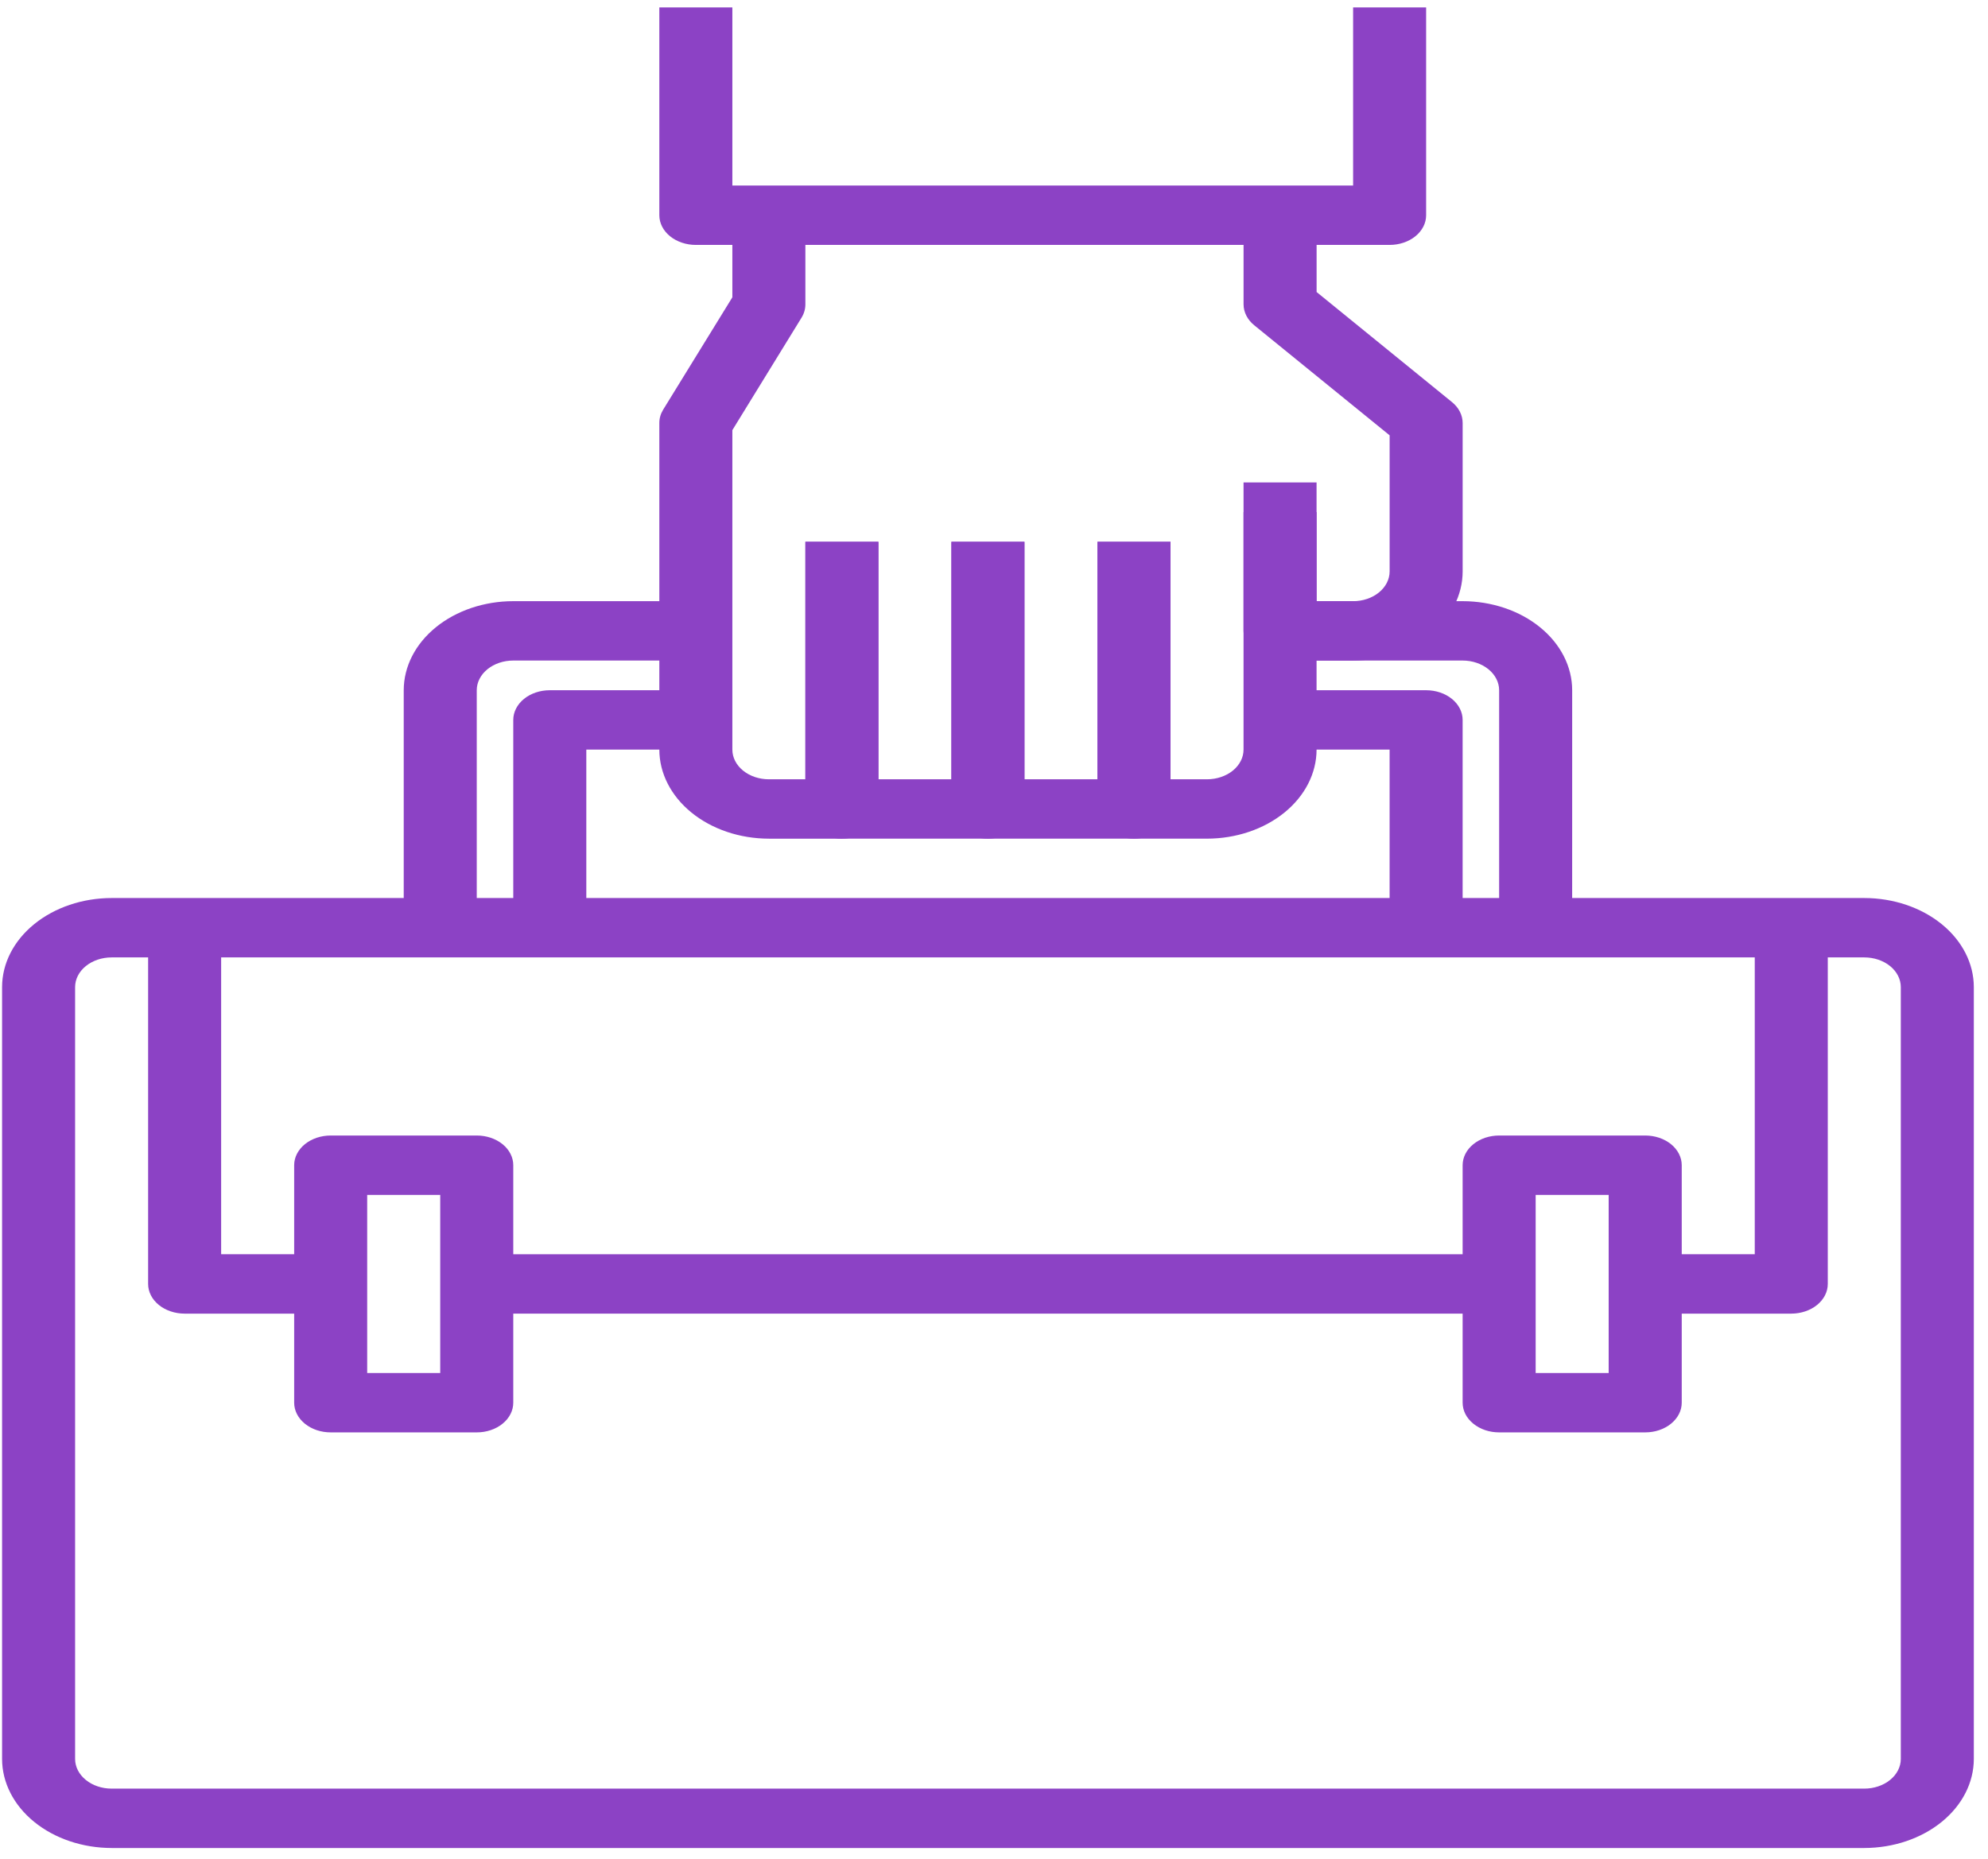 <svg width="108" height="101" viewBox="0 0 108 101" fill="none" xmlns="http://www.w3.org/2000/svg">
<path d="M75.492 13.307H37.803C37.542 13.307 37.284 13.265 37.044 13.184C36.803 13.103 36.584 12.985 36.4 12.835C36.216 12.685 36.069 12.507 35.97 12.312C35.87 12.116 35.819 11.906 35.819 11.694V0.404H39.786V10.081H73.509V0.404H77.476V11.694C77.476 11.906 77.425 12.116 77.325 12.312C77.225 12.507 77.079 12.685 76.895 12.835C76.71 12.985 76.492 13.103 76.251 13.184C76.01 13.265 75.752 13.307 75.492 13.307Z" fill="#8C42C5"/>
<path d="M45.737 45.566H41.77C40.192 45.564 38.679 45.054 37.564 44.147C36.448 43.239 35.82 42.009 35.819 40.726V22.985C35.817 22.733 35.889 22.484 36.026 22.259L39.786 16.153V11.694H43.753V16.533C43.754 16.785 43.683 17.034 43.545 17.259L39.786 23.37V40.726C39.786 41.154 39.995 41.564 40.367 41.867C40.739 42.169 41.244 42.34 41.77 42.34H43.754V29.436H47.721V43.952C47.722 44.164 47.67 44.374 47.571 44.57C47.471 44.766 47.325 44.943 47.141 45.093C46.956 45.243 46.738 45.362 46.497 45.443C46.256 45.524 45.998 45.566 45.737 45.566Z" fill="#8C42C5"/>
<path d="M53.672 45.565H45.737C45.477 45.566 45.218 45.524 44.978 45.443C44.737 45.362 44.518 45.243 44.334 45.093C44.149 44.943 44.003 44.766 43.904 44.57C43.804 44.374 43.753 44.164 43.753 43.952V29.436H47.72V42.339H51.687V29.436H55.654V43.952C55.655 44.164 55.603 44.374 55.504 44.569C55.404 44.765 55.258 44.943 55.074 45.093C54.89 45.243 54.671 45.361 54.431 45.443C54.19 45.524 53.932 45.565 53.672 45.565Z" fill="#8C42C5"/>
<path d="M61.606 45.565H53.671C53.411 45.566 53.153 45.524 52.912 45.443C52.671 45.362 52.452 45.243 52.268 45.093C52.084 44.943 51.937 44.766 51.838 44.57C51.738 44.374 51.687 44.164 51.687 43.952V29.436H55.654V42.339H59.621V29.436H63.589V43.952C63.589 44.164 63.538 44.374 63.438 44.569C63.338 44.765 63.192 44.943 63.008 45.093C62.824 45.243 62.605 45.361 62.365 45.443C62.124 45.524 61.866 45.565 61.606 45.565Z" fill="#8C42C5"/>
<path d="M73.508 35.887H69.541C69.281 35.888 69.023 35.846 68.782 35.765C68.541 35.684 68.323 35.565 68.138 35.416C67.954 35.266 67.808 35.088 67.708 34.892C67.609 34.697 67.557 34.487 67.557 34.275V27.824H71.524V32.663H73.508C74.035 32.663 74.539 32.492 74.911 32.19C75.283 31.887 75.492 31.477 75.493 31.049V23.652L68.14 17.674C67.955 17.524 67.809 17.347 67.709 17.151C67.609 16.955 67.558 16.745 67.558 16.533V11.694H71.526V15.866L78.878 21.844C79.063 21.994 79.21 22.171 79.309 22.367C79.409 22.563 79.46 22.773 79.46 22.985V31.049C79.458 32.332 78.83 33.562 77.715 34.469C76.599 35.376 75.086 35.886 73.508 35.887Z" fill="#8C42C5"/>
<path d="M65.574 45.565H61.607C61.346 45.566 61.088 45.524 60.847 45.443C60.607 45.362 60.388 45.243 60.204 45.093C60.019 44.943 59.873 44.765 59.773 44.57C59.674 44.374 59.623 44.164 59.623 43.952V29.436H63.59V42.34H65.574C66.1 42.339 66.604 42.169 66.976 41.867C67.348 41.564 67.557 41.154 67.557 40.726V26.21H71.524V40.726C71.523 42.009 70.895 43.239 69.78 44.146C68.664 45.053 67.152 45.564 65.574 45.565Z" fill="#8C42C5"/>
<path d="M25.9 50.404H21.933V37.501C21.934 36.218 22.562 34.988 23.678 34.081C24.793 33.173 26.306 32.663 27.884 32.662H37.803V35.888H27.884C27.358 35.888 26.853 36.058 26.481 36.36C26.109 36.663 25.9 37.073 25.9 37.501V50.404Z" fill="#8C42C5"/>
<path d="M85.409 50.404H81.442V37.501C81.442 37.073 81.232 36.663 80.86 36.36C80.488 36.058 79.984 35.888 79.458 35.888H69.54V32.662H79.459C81.037 32.663 82.55 33.173 83.665 34.081C84.781 34.988 85.409 36.218 85.41 37.501L85.409 50.404Z" fill="#8C42C5"/>
<path d="M101.279 100.404H6.064C4.486 100.402 2.973 99.892 1.858 98.985C0.742 98.078 0.114 96.848 0.113 95.565V53.63C0.114 52.347 0.742 51.117 1.858 50.21C2.973 49.303 4.486 48.792 6.064 48.791H101.279C102.857 48.792 104.37 49.303 105.485 50.21C106.601 51.117 107.229 52.347 107.23 53.63V95.565C107.229 96.848 106.601 98.078 105.485 98.985C104.37 99.892 102.857 100.402 101.279 100.404ZM6.064 52.017C5.538 52.017 5.033 52.187 4.661 52.489C4.289 52.792 4.08 53.202 4.08 53.63V95.565C4.08 95.993 4.289 96.403 4.661 96.705C5.033 97.008 5.538 97.178 6.064 97.178H101.279C101.805 97.178 102.31 97.008 102.682 96.705C103.054 96.403 103.263 95.993 103.263 95.565V53.63C103.263 53.202 103.054 52.792 102.682 52.489C102.31 52.187 101.805 52.017 101.279 52.017H6.064Z" fill="#8C42C5"/>
<path d="M17.965 71.371H10.031C9.771 71.371 9.513 71.329 9.272 71.248C9.031 71.167 8.812 71.049 8.628 70.899C8.444 70.749 8.298 70.571 8.198 70.376C8.098 70.18 8.047 69.97 8.047 69.758V50.403H12.014V68.145H17.965V71.371Z" fill="#8C42C5"/>
<path d="M97.312 71.371H89.377V68.145H95.329V50.403H99.296V69.758C99.296 69.97 99.245 70.18 99.145 70.376C99.045 70.571 98.899 70.749 98.715 70.899C98.531 71.049 98.312 71.167 98.071 71.248C97.83 71.329 97.572 71.371 97.312 71.371Z" fill="#8C42C5"/>
<path d="M25.9 77.823H17.965C17.705 77.823 17.447 77.782 17.206 77.701C16.965 77.62 16.746 77.501 16.562 77.351C16.378 77.201 16.232 77.023 16.132 76.828C16.032 76.632 15.981 76.422 15.981 76.21V63.307C15.981 63.095 16.032 62.886 16.132 62.69C16.232 62.494 16.378 62.316 16.562 62.166C16.746 62.016 16.965 61.898 17.206 61.816C17.447 61.736 17.705 61.694 17.965 61.694H25.9C26.16 61.694 26.419 61.736 26.659 61.816C26.9 61.898 27.119 62.016 27.303 62.166C27.488 62.316 27.634 62.494 27.733 62.69C27.833 62.886 27.884 63.095 27.884 63.307V76.21C27.884 76.422 27.833 76.632 27.733 76.828C27.634 77.023 27.488 77.201 27.303 77.351C27.119 77.501 26.9 77.62 26.659 77.701C26.419 77.782 26.16 77.823 25.9 77.823ZM19.948 74.598H23.916V64.92H19.948V74.598Z" fill="#8C42C5"/>
<path d="M89.377 77.823H81.443C81.182 77.823 80.924 77.782 80.683 77.701C80.443 77.62 80.224 77.501 80.04 77.351C79.855 77.201 79.709 77.023 79.609 76.828C79.51 76.632 79.459 76.422 79.459 76.21V63.307C79.459 63.095 79.51 62.886 79.609 62.69C79.709 62.494 79.855 62.316 80.04 62.166C80.224 62.016 80.443 61.898 80.683 61.816C80.924 61.736 81.182 61.694 81.443 61.694H89.377C89.638 61.694 89.896 61.736 90.137 61.816C90.378 61.898 90.597 62.016 90.781 62.166C90.965 62.316 91.111 62.494 91.211 62.69C91.311 62.886 91.362 63.095 91.362 63.307V76.21C91.362 76.422 91.311 76.632 91.211 76.828C91.111 77.023 90.965 77.201 90.781 77.351C90.597 77.501 90.378 77.62 90.137 77.701C89.896 77.782 89.638 77.823 89.377 77.823ZM83.426 74.598H87.393V64.92H83.426V74.598Z" fill="#8C42C5"/>
<path d="M25.9 68.145H81.443V71.371H25.9V68.145Z" fill="#8C42C5"/>
<path d="M31.852 50.404H27.884V39.114C27.884 38.902 27.935 38.692 28.035 38.497C28.135 38.301 28.281 38.123 28.465 37.973C28.649 37.823 28.868 37.704 29.109 37.623C29.35 37.542 29.608 37.501 29.869 37.501H37.803V40.727H31.852V50.404Z" fill="#8C42C5"/>
<path d="M79.459 50.404H75.492V40.727H69.54V37.501H77.475C77.735 37.501 77.993 37.542 78.234 37.623C78.475 37.704 78.694 37.823 78.878 37.973C79.062 38.123 79.209 38.301 79.308 38.497C79.408 38.692 79.459 38.902 79.459 39.114V50.404Z" fill="#8C42C5"/>
</svg>
